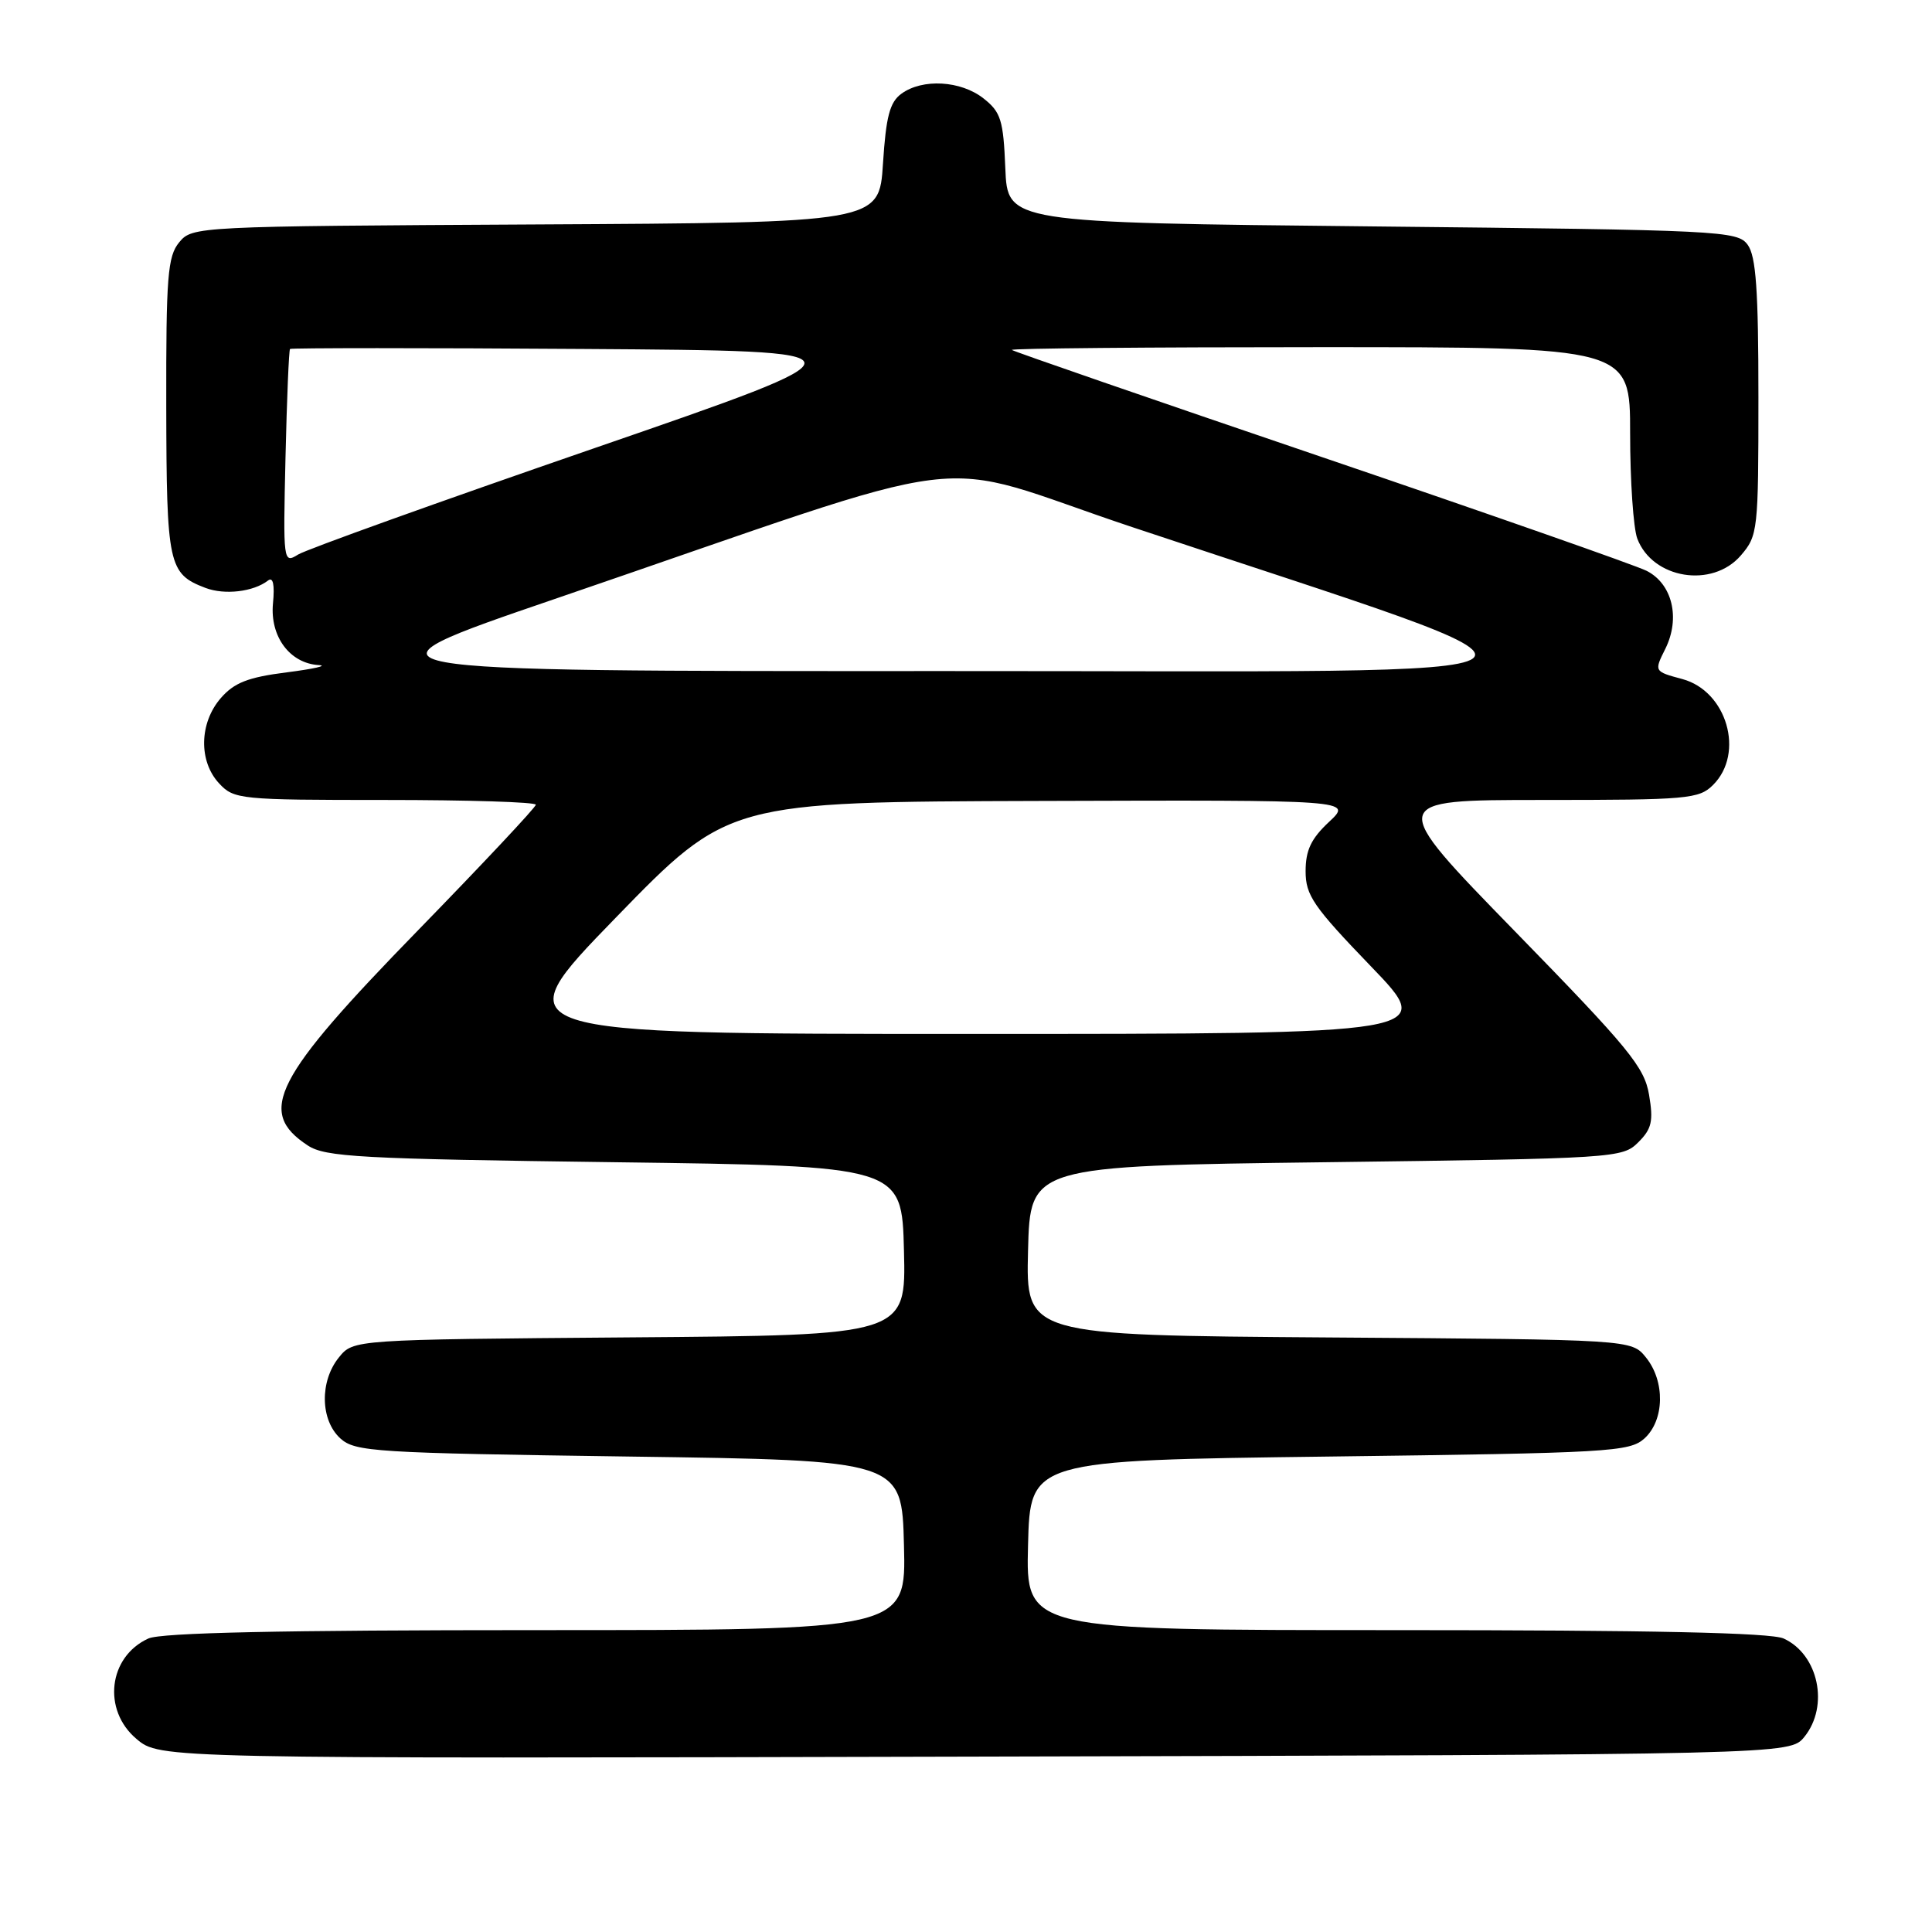 <?xml version="1.0" encoding="UTF-8" standalone="no"?>
<!DOCTYPE svg PUBLIC "-//W3C//DTD SVG 1.1//EN" "http://www.w3.org/Graphics/SVG/1.1/DTD/svg11.dtd" >
<svg xmlns="http://www.w3.org/2000/svg" xmlns:xlink="http://www.w3.org/1999/xlink" version="1.1" viewBox="0 0 256 256">
 <g >
 <path fill="currentColor"
d=" M 239.09 230.14 C 242.40 226.05 240.96 219.22 236.34 217.11 C 234.66 216.34 218.69 216.00 184.92 216.00 C 135.93 216.00 135.93 216.00 136.22 204.75 C 136.50 193.50 136.50 193.50 176.15 193.00 C 213.34 192.53 215.92 192.38 217.90 190.60 C 220.56 188.18 220.66 183.03 218.09 179.86 C 216.18 177.50 216.18 177.50 176.06 177.22 C 135.94 176.93 135.94 176.93 136.22 165.72 C 136.50 154.50 136.50 154.50 175.72 154.00 C 214.11 153.51 214.99 153.45 217.08 151.36 C 218.87 149.58 219.10 148.55 218.51 145.07 C 217.89 141.39 215.86 138.91 200.79 123.46 C 183.77 106.00 183.77 106.00 204.38 106.00 C 223.67 106.00 225.13 105.87 227.00 104.00 C 231.21 99.79 228.82 91.57 222.92 89.98 C 219.17 88.97 219.17 88.97 220.66 85.98 C 222.69 81.90 221.59 77.35 218.17 75.63 C 216.70 74.90 197.28 68.09 175.00 60.51 C 152.72 52.93 134.31 46.57 134.08 46.37 C 133.85 46.16 152.19 46.00 174.83 46.00 C 216.00 46.00 216.00 46.00 216.00 57.43 C 216.00 63.72 216.43 70.00 216.95 71.37 C 218.98 76.71 226.89 77.99 230.67 73.60 C 232.93 70.97 233.00 70.32 233.00 52.64 C 233.00 38.45 232.68 33.95 231.58 32.44 C 230.22 30.58 228.21 30.48 181.83 30.00 C 133.50 29.50 133.50 29.50 133.21 22.29 C 132.95 15.90 132.62 14.85 130.32 13.04 C 127.31 10.67 122.23 10.38 119.44 12.42 C 117.90 13.54 117.40 15.43 117.00 21.67 C 116.50 29.50 116.50 29.50 71.00 29.74 C 26.02 29.98 25.48 30.01 23.75 32.10 C 22.21 33.97 22.00 36.60 22.03 53.86 C 22.07 74.88 22.31 76.03 27.22 77.90 C 29.78 78.87 33.58 78.42 35.52 76.92 C 36.19 76.41 36.41 77.47 36.17 79.97 C 35.76 84.35 38.41 87.91 42.25 88.13 C 43.49 88.20 41.58 88.63 38.00 89.09 C 32.85 89.74 31.03 90.46 29.25 92.51 C 26.40 95.80 26.30 100.88 29.04 103.81 C 31.00 105.92 31.79 106.00 51.04 106.00 C 62.02 106.00 71.00 106.28 71.00 106.63 C 71.00 106.97 63.97 114.46 55.39 123.27 C 36.26 142.90 33.99 147.32 40.78 151.78 C 43.11 153.31 47.66 153.56 81.45 154.00 C 119.50 154.50 119.50 154.50 119.78 165.71 C 120.06 176.93 120.06 176.93 83.44 177.21 C 46.82 177.50 46.82 177.50 44.91 179.86 C 42.34 183.03 42.44 188.18 45.10 190.60 C 47.07 192.37 49.61 192.53 83.35 193.00 C 119.50 193.50 119.50 193.50 119.78 204.75 C 120.07 216.00 120.07 216.00 71.08 216.00 C 37.31 216.00 21.34 216.34 19.66 217.11 C 14.36 219.52 13.53 226.59 18.09 230.42 C 21.18 233.03 21.18 233.03 129.18 232.76 C 237.18 232.50 237.18 232.50 239.09 230.14 Z  M 81.56 121.63 C 96.50 106.25 96.50 106.25 137.86 106.13 C 179.21 106.00 179.21 106.00 176.11 108.90 C 173.73 111.12 173.00 112.66 173.00 115.44 C 173.00 118.64 174.02 120.12 181.64 128.03 C 190.29 137.00 190.29 137.00 128.46 137.00 C 66.63 137.00 66.63 137.00 81.56 121.63 Z  M 73.50 79.37 C 132.04 59.34 122.18 60.56 150.04 69.85 C 213.02 90.86 215.56 88.89 125.50 88.92 C 45.50 88.95 45.50 88.95 73.50 79.37 Z  M 37.83 60.61 C 38.01 52.86 38.28 46.39 38.43 46.24 C 38.57 46.10 56.11 46.09 77.39 46.24 C 116.09 46.50 116.09 46.50 78.80 59.37 C 58.28 66.45 40.60 72.80 39.50 73.48 C 37.53 74.70 37.51 74.51 37.83 60.61 Z "/>
</g>
</svg>